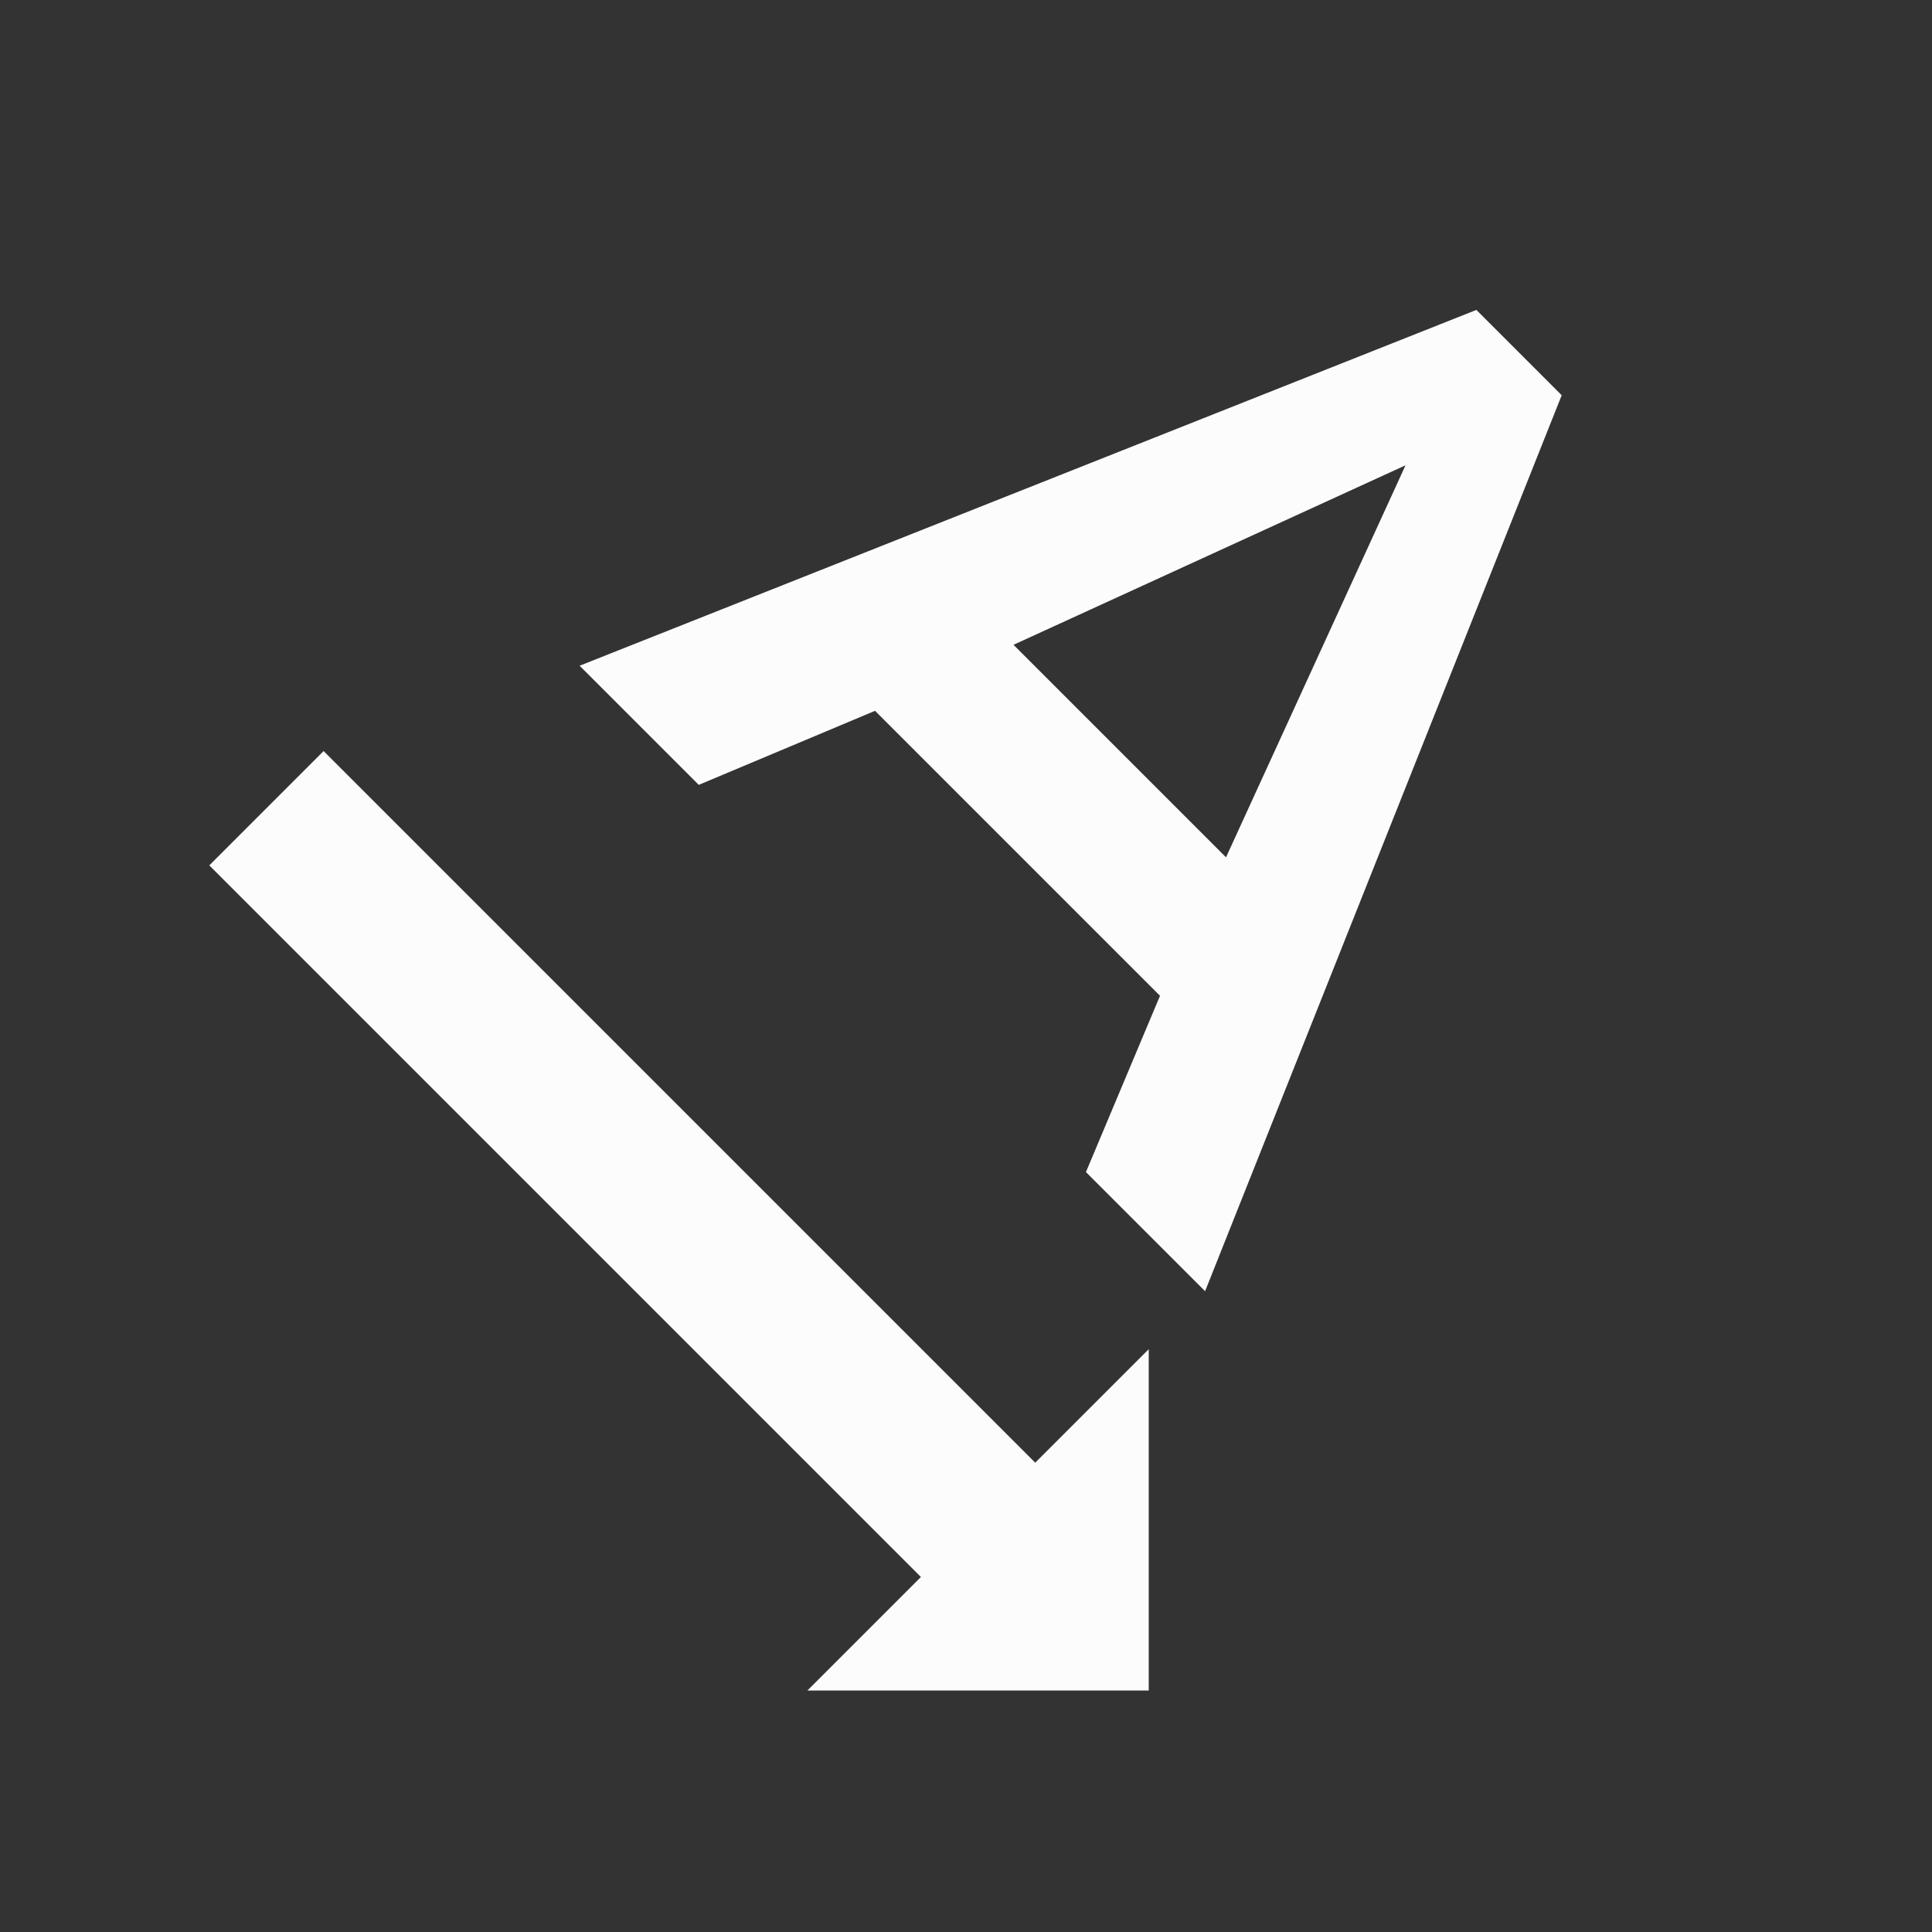 <svg width="24" height="24" viewBox="0 0 24 24" fill="none" xmlns="http://www.w3.org/2000/svg">
<rect x="0" y="0" width="24" height="24" fill="#333333" stroke="none"/>
<g clip-path="url(#clip0_20_18568)">
<path d="M19.4 4.91L18.34 3.85L7.2 8.27L8.68 9.75L10.87 8.83L14.41 12.37L13.49 14.56L14.97 16.04L19.4 4.91ZM12.59 8.01L17.46 5.78L15.23 10.65L12.59 8.01ZM14.27 21V16.76L12.86 18.17L4.02 9.33L2.6 10.75L11.44 19.59L10.03 21H14.27Z" fill="#FCFCFD"/>
</g>
<defs>
<clipPath id="clip0_20_18568">
<rect width="24" height="24" fill="white"/>
</clipPath>
</defs>
</svg>
